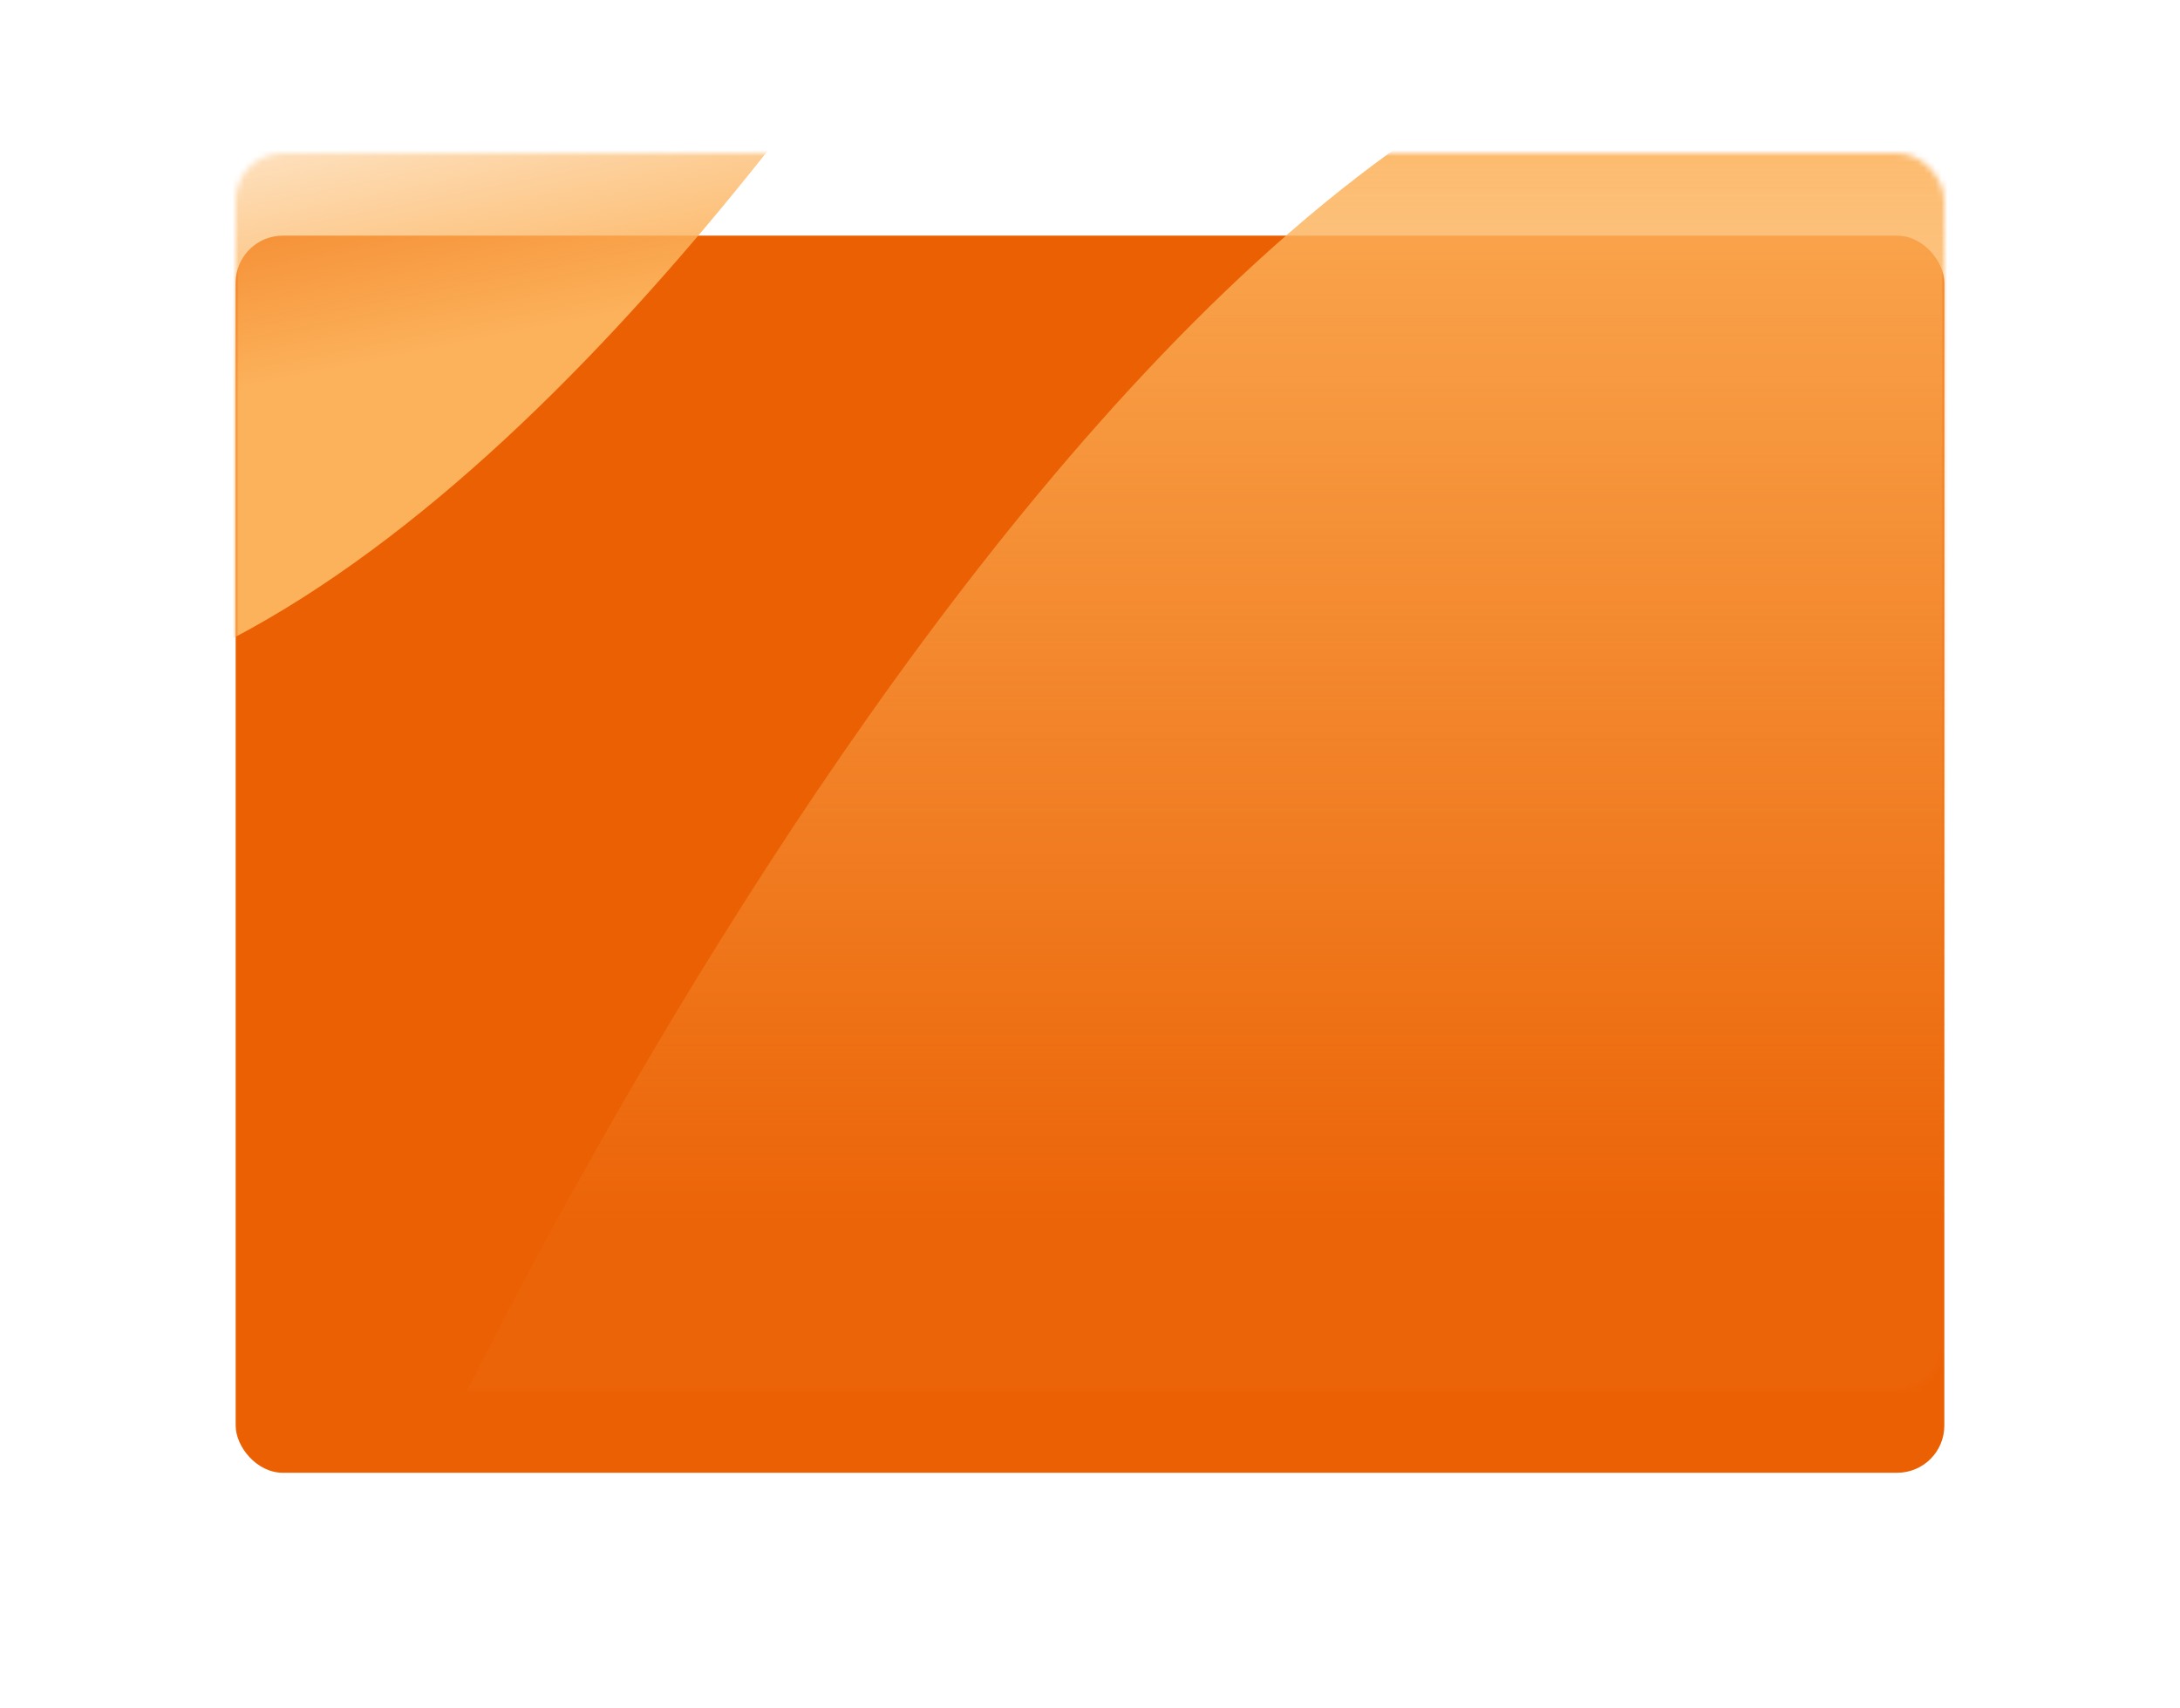 <svg width="370" height="290" viewBox="0 0 370 290" fill="none" xmlns="http://www.w3.org/2000/svg">
<g filter="url(#filter0_d_280_12)">
<rect x="40" y="26" width="290" height="210" rx="8" fill="#EB6003"/>
</g>
<mask id="mask0_280_12" style="mask-type:alpha" maskUnits="userSpaceOnUse" x="40" y="26" width="290" height="210">
<rect x="40" y="26" width="290" height="210" rx="8" fill="#6966fb"/>
</mask>
<g mask="url(#mask0_280_12)">
<path d="M-41.028 115.806C86.143 167.883 225.506 -128.646 225.506 -128.646L-166.487 -131C-166.487 -131 -135.571 77.091 -41.028 115.806Z" fill="url(#paint0_linear_280_12)"/>
<path d="M337.061 4.952C209.58 -46.361 72 251 72 251L464 251C464 251 431.835 43.099 337.061 4.952Z" fill="url(#paint1_linear_280_12)"/>
</g>
<defs>
<filter id="filter0_d_280_12" x="0" y="0" width="370" height="290" filterUnits="userSpaceOnUse" color-interpolation-filters="sRGB">
<feFlood flood-opacity="0" result="BackgroundImageFix"/>
<feColorMatrix in="SourceAlpha" type="matrix" values="0 0 0 0 0 0 0 0 0 0 0 0 0 0 0 0 0 0 127 0" result="hardAlpha"/>
<feOffset dy="14"/>
<feGaussianBlur stdDeviation="20"/>
<feComposite in2="hardAlpha" operator="out"/>
<feColorMatrix type="matrix" values="0 0 0 0 0 0 0 0 0 0 0 0 0 0 0 0 0 0 0.1 0"/>
<feBlend mode="normal" in2="BackgroundImageFix" result="effect1_dropShadow_280_12"/>
<feBlend mode="normal" in="SourceGraphic" in2="effect1_dropShadow_280_12" result="shape"/>
</filter>
<linearGradient id="paint0_linear_280_12" x1="18.5" y1="71" x2="8.5" y2="21" gradientUnits="userSpaceOnUse">
<stop stop-color="#FCB25B"/>
<stop offset="1" stop-color="#FCB25B" stop-opacity="0.22"/>
</linearGradient>
<linearGradient id="paint1_linear_280_12" x1="268" y1="-1" x2="268" y2="207.5" gradientUnits="userSpaceOnUse">
<stop stop-color="#FCB25B"/>
<stop offset="1" stop-color="#FCB25B" stop-opacity="0.05"/>
</linearGradient>
</defs>
</svg>

